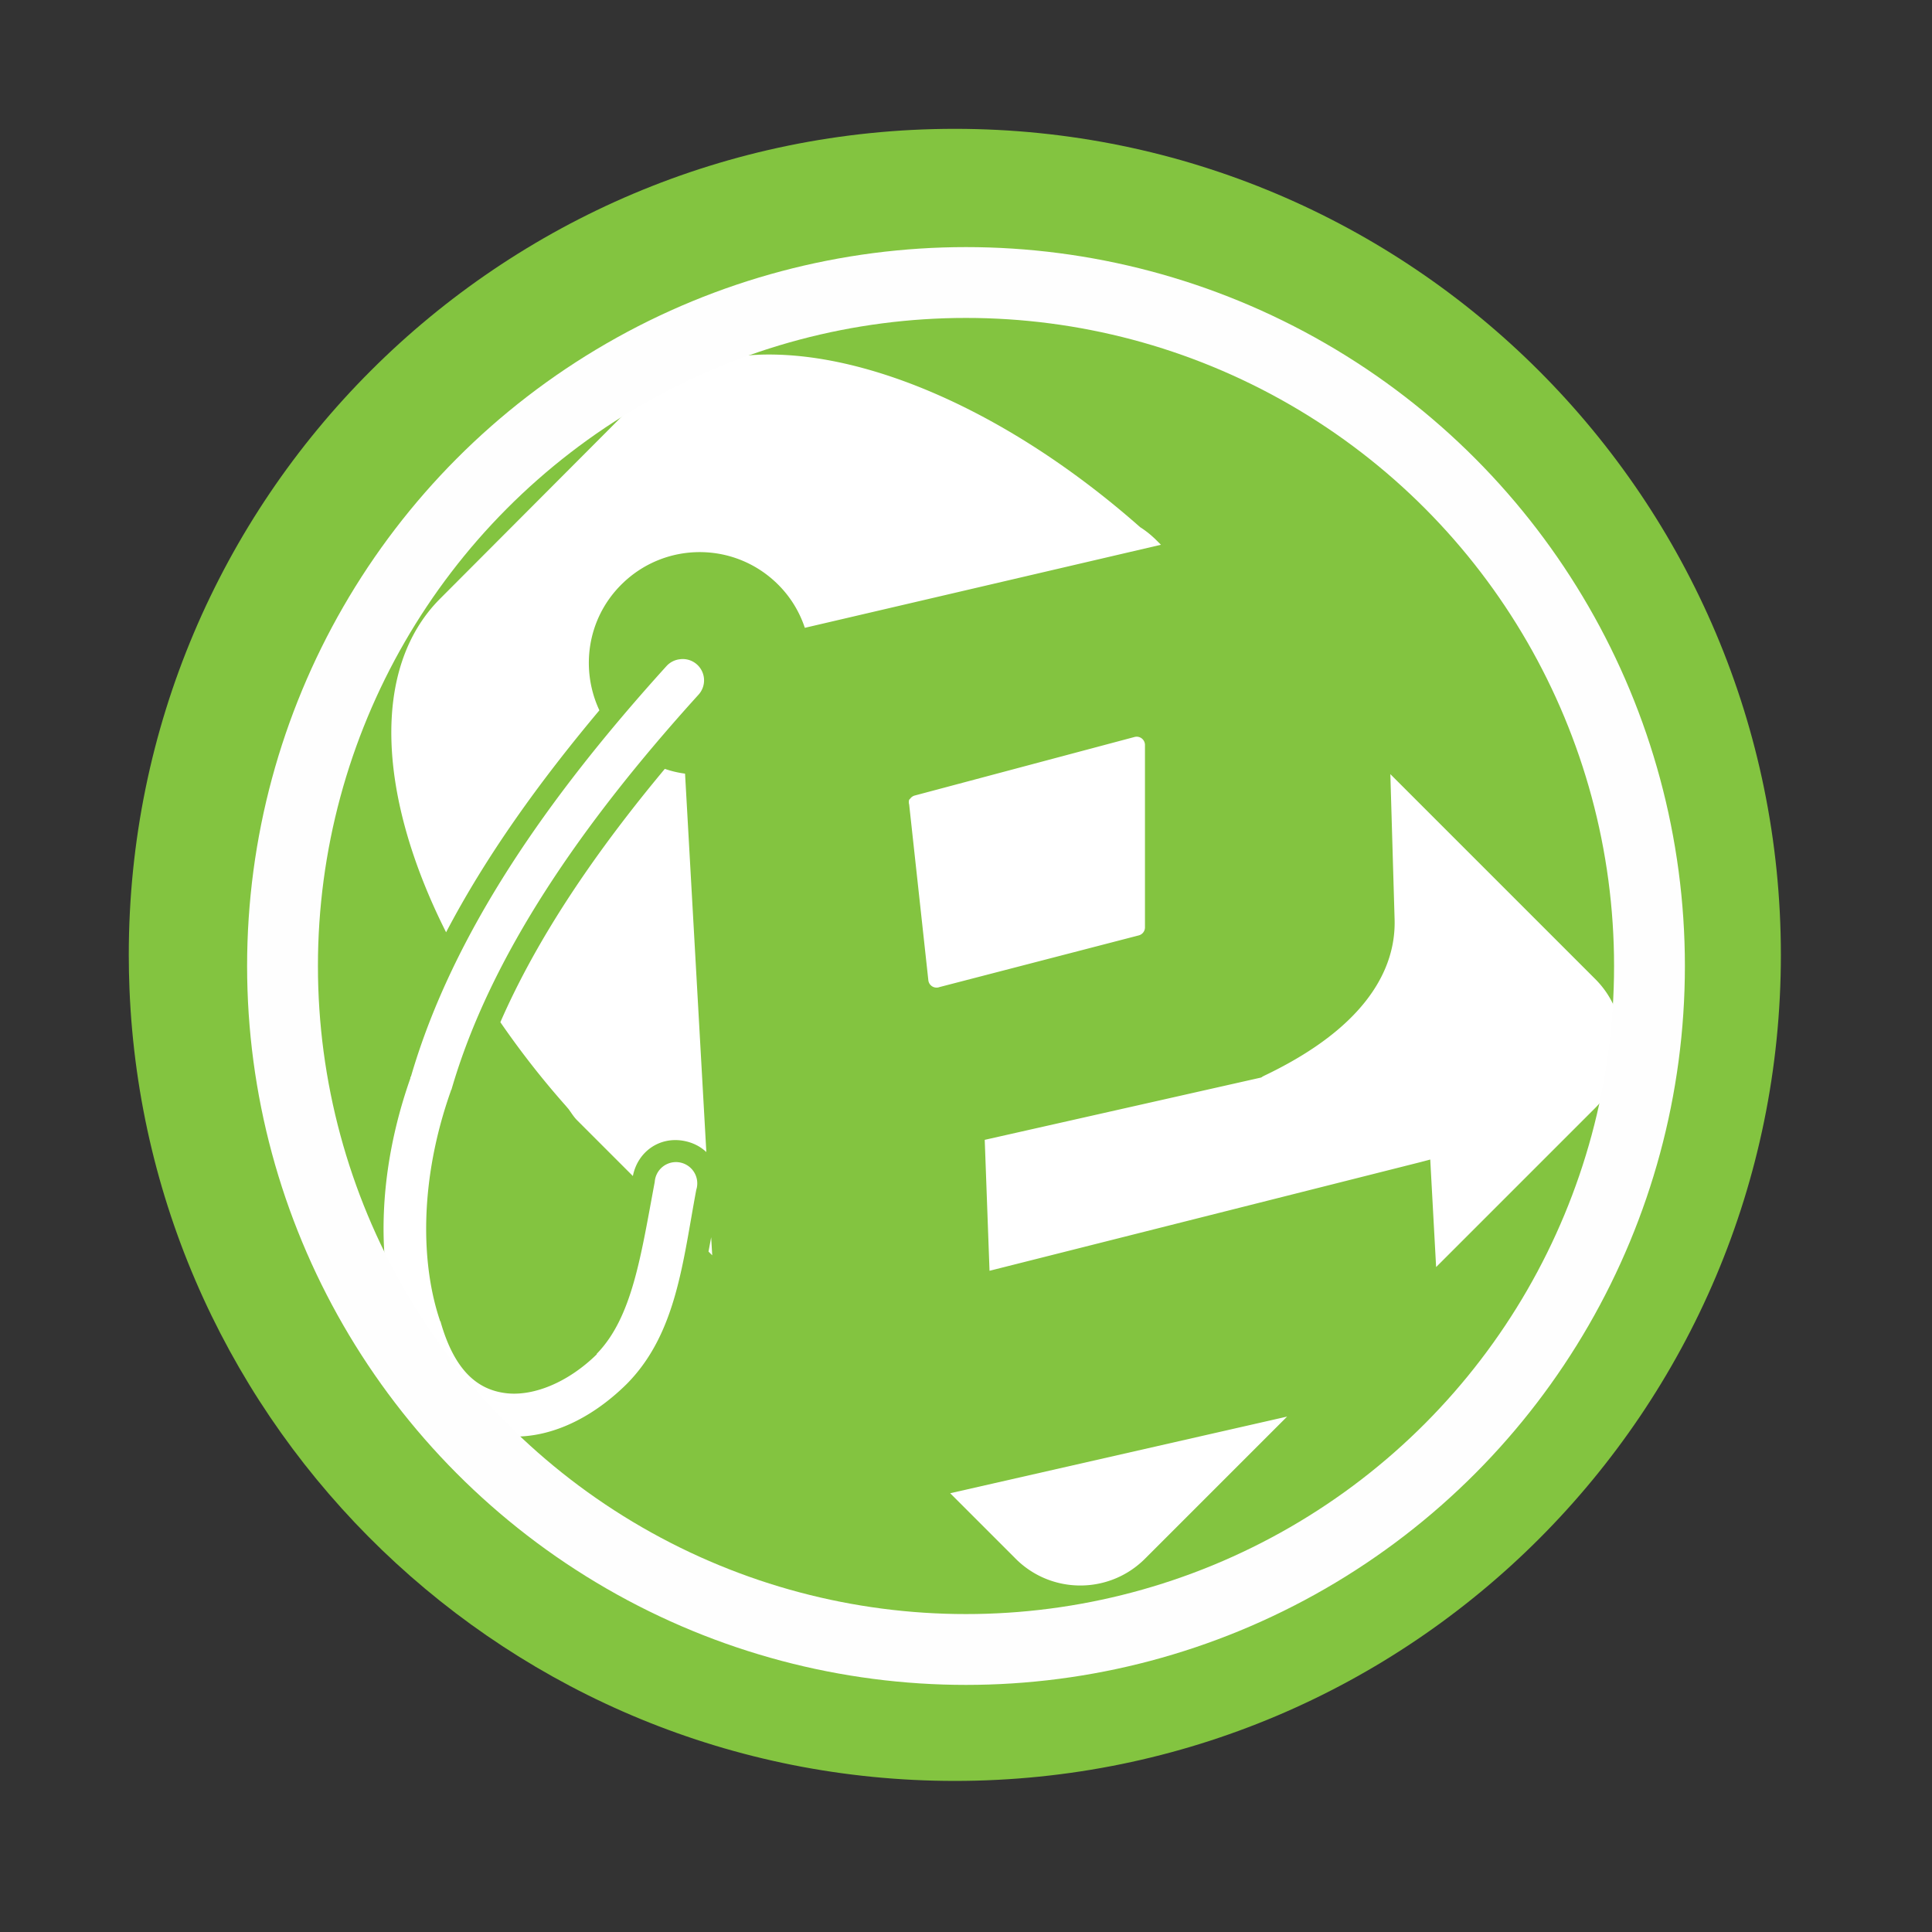 <svg viewBox="0 0 512 512" xmlns="http://www.w3.org/2000/svg">
 <rect x="0" y="0" width="512" height="512" fill="#333333" stroke="none"/>
 <g fill="#555753" stroke="#cd1d31" stroke-width="23.273">
 </g>
 <g fill="#555753" stroke="#cd1d31" stroke-width="23.273">
 </g>
 <g fill="#ffffff">
 </g>
 <g fill="#555753" stroke="#cd1d31" stroke-width="23.273">
 </g>
 <g fill="#555753" stroke="#cd1d31" stroke-width="23.273">
 </g>
 <g fill="#ffffff">
 </g>
 <path d="m471.95 253.05c0 120.9-98.01 218.91-218.91 218.91-117.88 0-214.01-93.18-218.73-209.91-.121-2.984-.182-5.984-.182-8.997 0-120.9 98.01-218.91 218.91-218.91 120.9 0 218.91 98.01 218.91 218.91" fill="#83c440" fill-rule="evenodd"/>
 <path d="m200.88 94.02c-13.154.525-24.385 4.636-32.585 12.836l-51.628 51.769c-18.452 18.452-16.553 52.5 1.552 88.44 10.625-20.273 24.662-39.792 40.625-58.822-5.105-10.919-3.236-24.271 5.783-33.29 11.517-11.517 30.1-11.517 41.613 0 3.339 3.339 5.65 7.235 7.05 11.426l94.37-22.01-1.128-1.128c-1.331-1.331-2.845-2.57-4.373-3.526-34.36-30.341-72.34-46.859-101.28-45.704m-20.595 80.686a5.649 5.649 0 0 0 -3.668 1.834c-31.32 34.563-56.629 70.73-67.71 108.76-.018.041-.127.101-.141.141-.013.06.018.223 0 .282-9.06 25.74-8.866 49.961-2.821 67.85.013.045.129.096.141.141.018.058-.018.084 0 .141 4.731 16.05 15.1 25.27 26.801 26.66 11.779 1.395 23.623-4.288 33.15-13.683l.141-.141c13.1-13.306 14.747-32.2 18.338-51.35a5.643 5.643 0 1 0 -11.003-2.116c-3.67 19.573-5.935 35.881-15.376 45.562-.036.036.036.106 0 .141-7.714 7.558-16.878 11.138-23.98 10.297-7.135-.845-13.49-5.376-17.35-18.761v-.141l-.141-.141c-5.151-15.03-5.621-37.27 2.821-61.08v-.141l.141-.141c10.271-35.499 34.66-70.69 65.45-104.67a5.649 5.649 0 0 0 -4.796-9.451m120.47 20.595l-58.26 15.517a2.191 2.191 0 0 0 -1.27.846 2.191 2.191 0 0 0 -.141.141 2.191 2.191 0 0 0 -.141.141 2.191 2.191 0 0 0 0 1.27l5.078 46.55a2.191 2.191 0 0 0 2.962 1.834l52.757-13.683a2.191 2.191 0 0 0 1.693-2.116v-48.38a2.191 2.191 0 0 0 -2.681-2.115m-124.56 8.464c-18.532 22.22-33.799 44.71-43.588 67.14 5.122 7.428 10.804 14.786 17.209 22.01.285.324.558.666.846.987.712.963 1.383 2.089 2.257 2.962l7.05 7.05 7.758 7.758c1.248-6.406 7.01-10.545 13.542-9.31 2.359.446 4.365 1.482 5.925 2.962l-5.642-100.29c-1.815-.241-3.615-.653-5.36-1.27m192.27 1.411l1.128 38.509c.256 9.301-3.664 17.493-10.02 24.403-6.351 6.911-15.09 12.531-24.968 17.209l-.141.141-.282.141-73.21 16.504 1.27 34.701 114.12-28.776 2.68-.705.141 2.68 1.411 25.814 42.18-42.18c9.466-9.466 9.466-24.671 0-34.14l-54.31-54.31m-179.99 122.72c-.22 1.277-.471 2.531-.705 3.809l.987.987zm152.63 47.537l-89.29 20.313 17.35 17.35c9.466 9.466 24.812 9.466 34.28 0l37.663-37.663" fill="#ffffff" fill-rule="evenodd"/>
<circle cx="256" stroke="#fefefe" cy="256" r="181.13" stroke-width="18.771" fill="none" /></svg>
